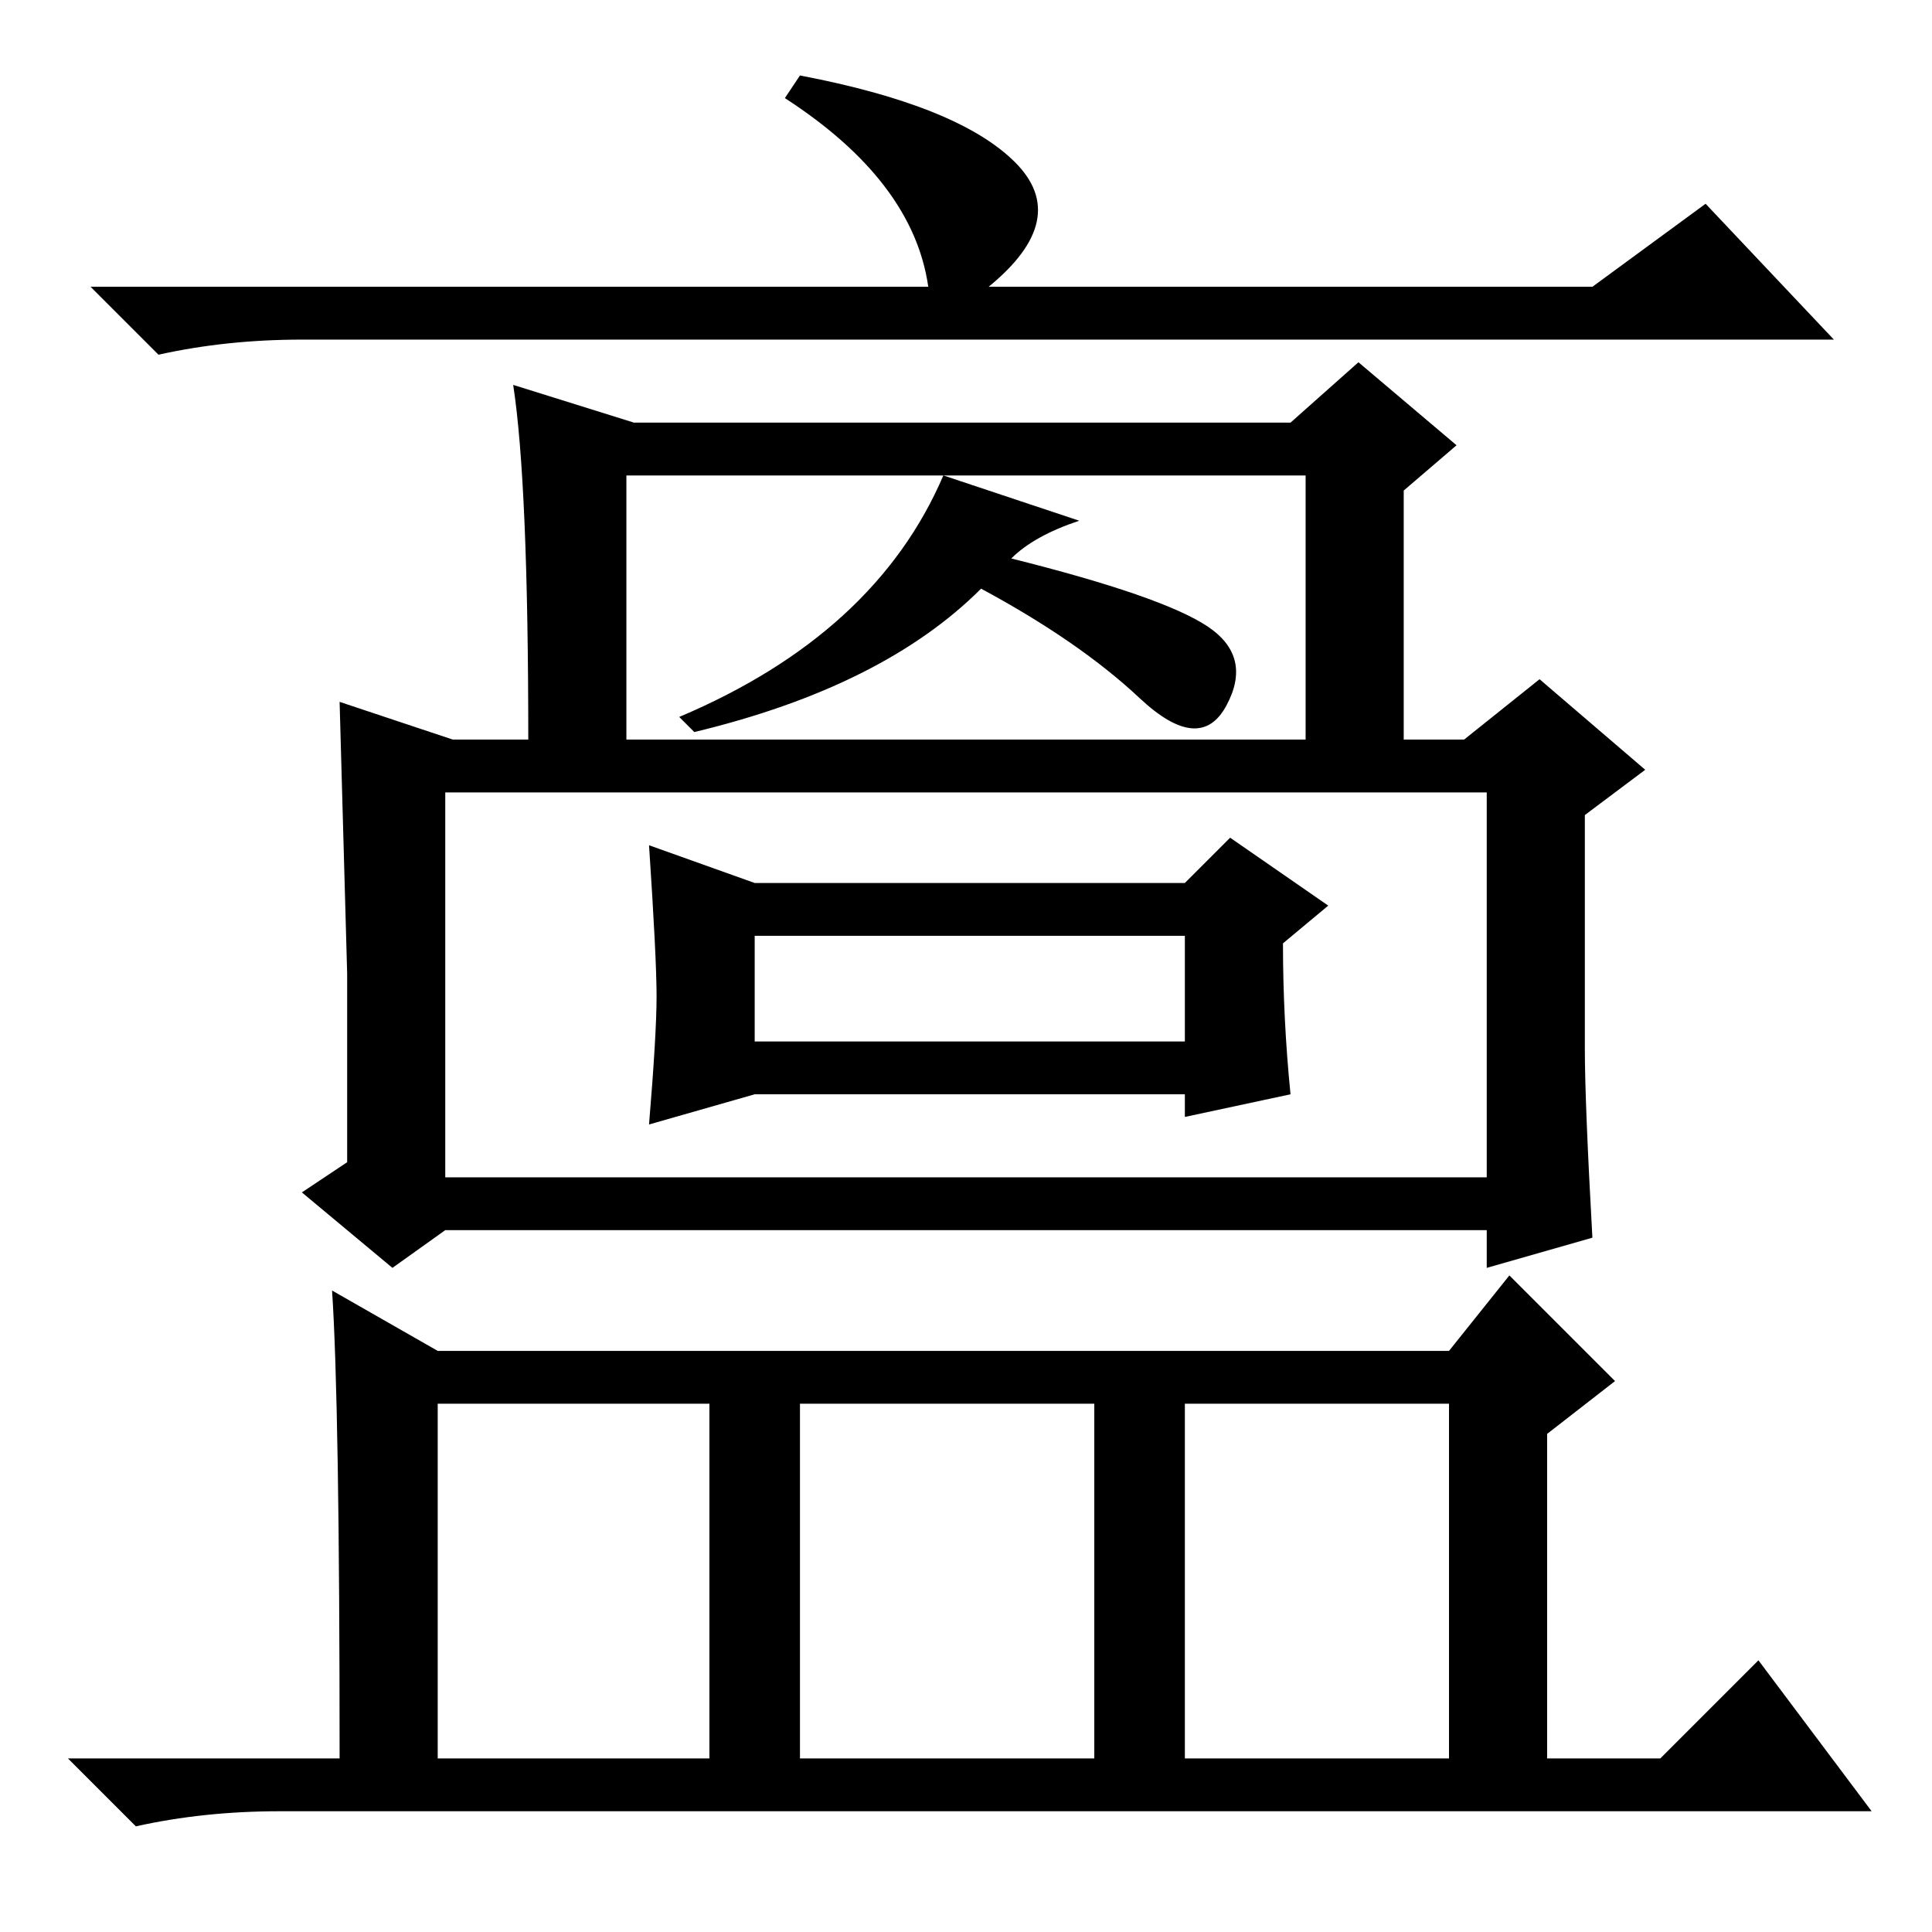<?xml version="1.0" standalone="no"?>
<!DOCTYPE svg PUBLIC "-//W3C//DTD SVG 1.1//EN" "http://www.w3.org/Graphics/SVG/1.1/DTD/svg11.dtd" >
<svg xmlns="http://www.w3.org/2000/svg" xmlns:xlink="http://www.w3.org/1999/xlink" version="1.1" viewBox="0 -36 256 256">
  <g transform="matrix(1 0 0 -1 0 220)">
   <path fill="currentColor"
d="M226 229l17 -18h-203q-10 0 -19 -2l-9 9h111q-2 14 -19 25l2 3q21 -4 28.5 -11.5t-3.5 -16.5h80zM68 205l16 -5h87l9 8l13 -11l-7 -6v-33h8l10 8l14 -12l-8 -6v-31q0 -7 1 -25l-14 -4v12v51h-138v-29v-22h138v-7h-138l-7 -5l-12 10l6 4v25t-1 36l15 -5h10q0 34 -2 47z
M173 158v35h-90v-35h90zM125 193l18 -6q-6 -2 -9 -5q20 -5 26 -9t2.5 -10.5t-11.5 1t-21 14.5q-13 -13 -38 -19l-2 2q26 11 35 32zM100 139h57l6 6l13 -9l-6 -5q0 -10 1 -20l-14 -3v3h-57v0l-14 -4q1 12 1 17t-1 20zM100 132v-14h57v14h-57zM157 23h35v47h-35v-47zM44 85
l14 -8h134l8 10l14 -14l-9 -7v-43h15l13 13l15 -20h-211q-10 0 -19 -2l-9 9h36q0 47 -1 62zM58 23h36v47h-36v-47zM106 23h39v47h-39v-47z" />
  </g>

</svg>
